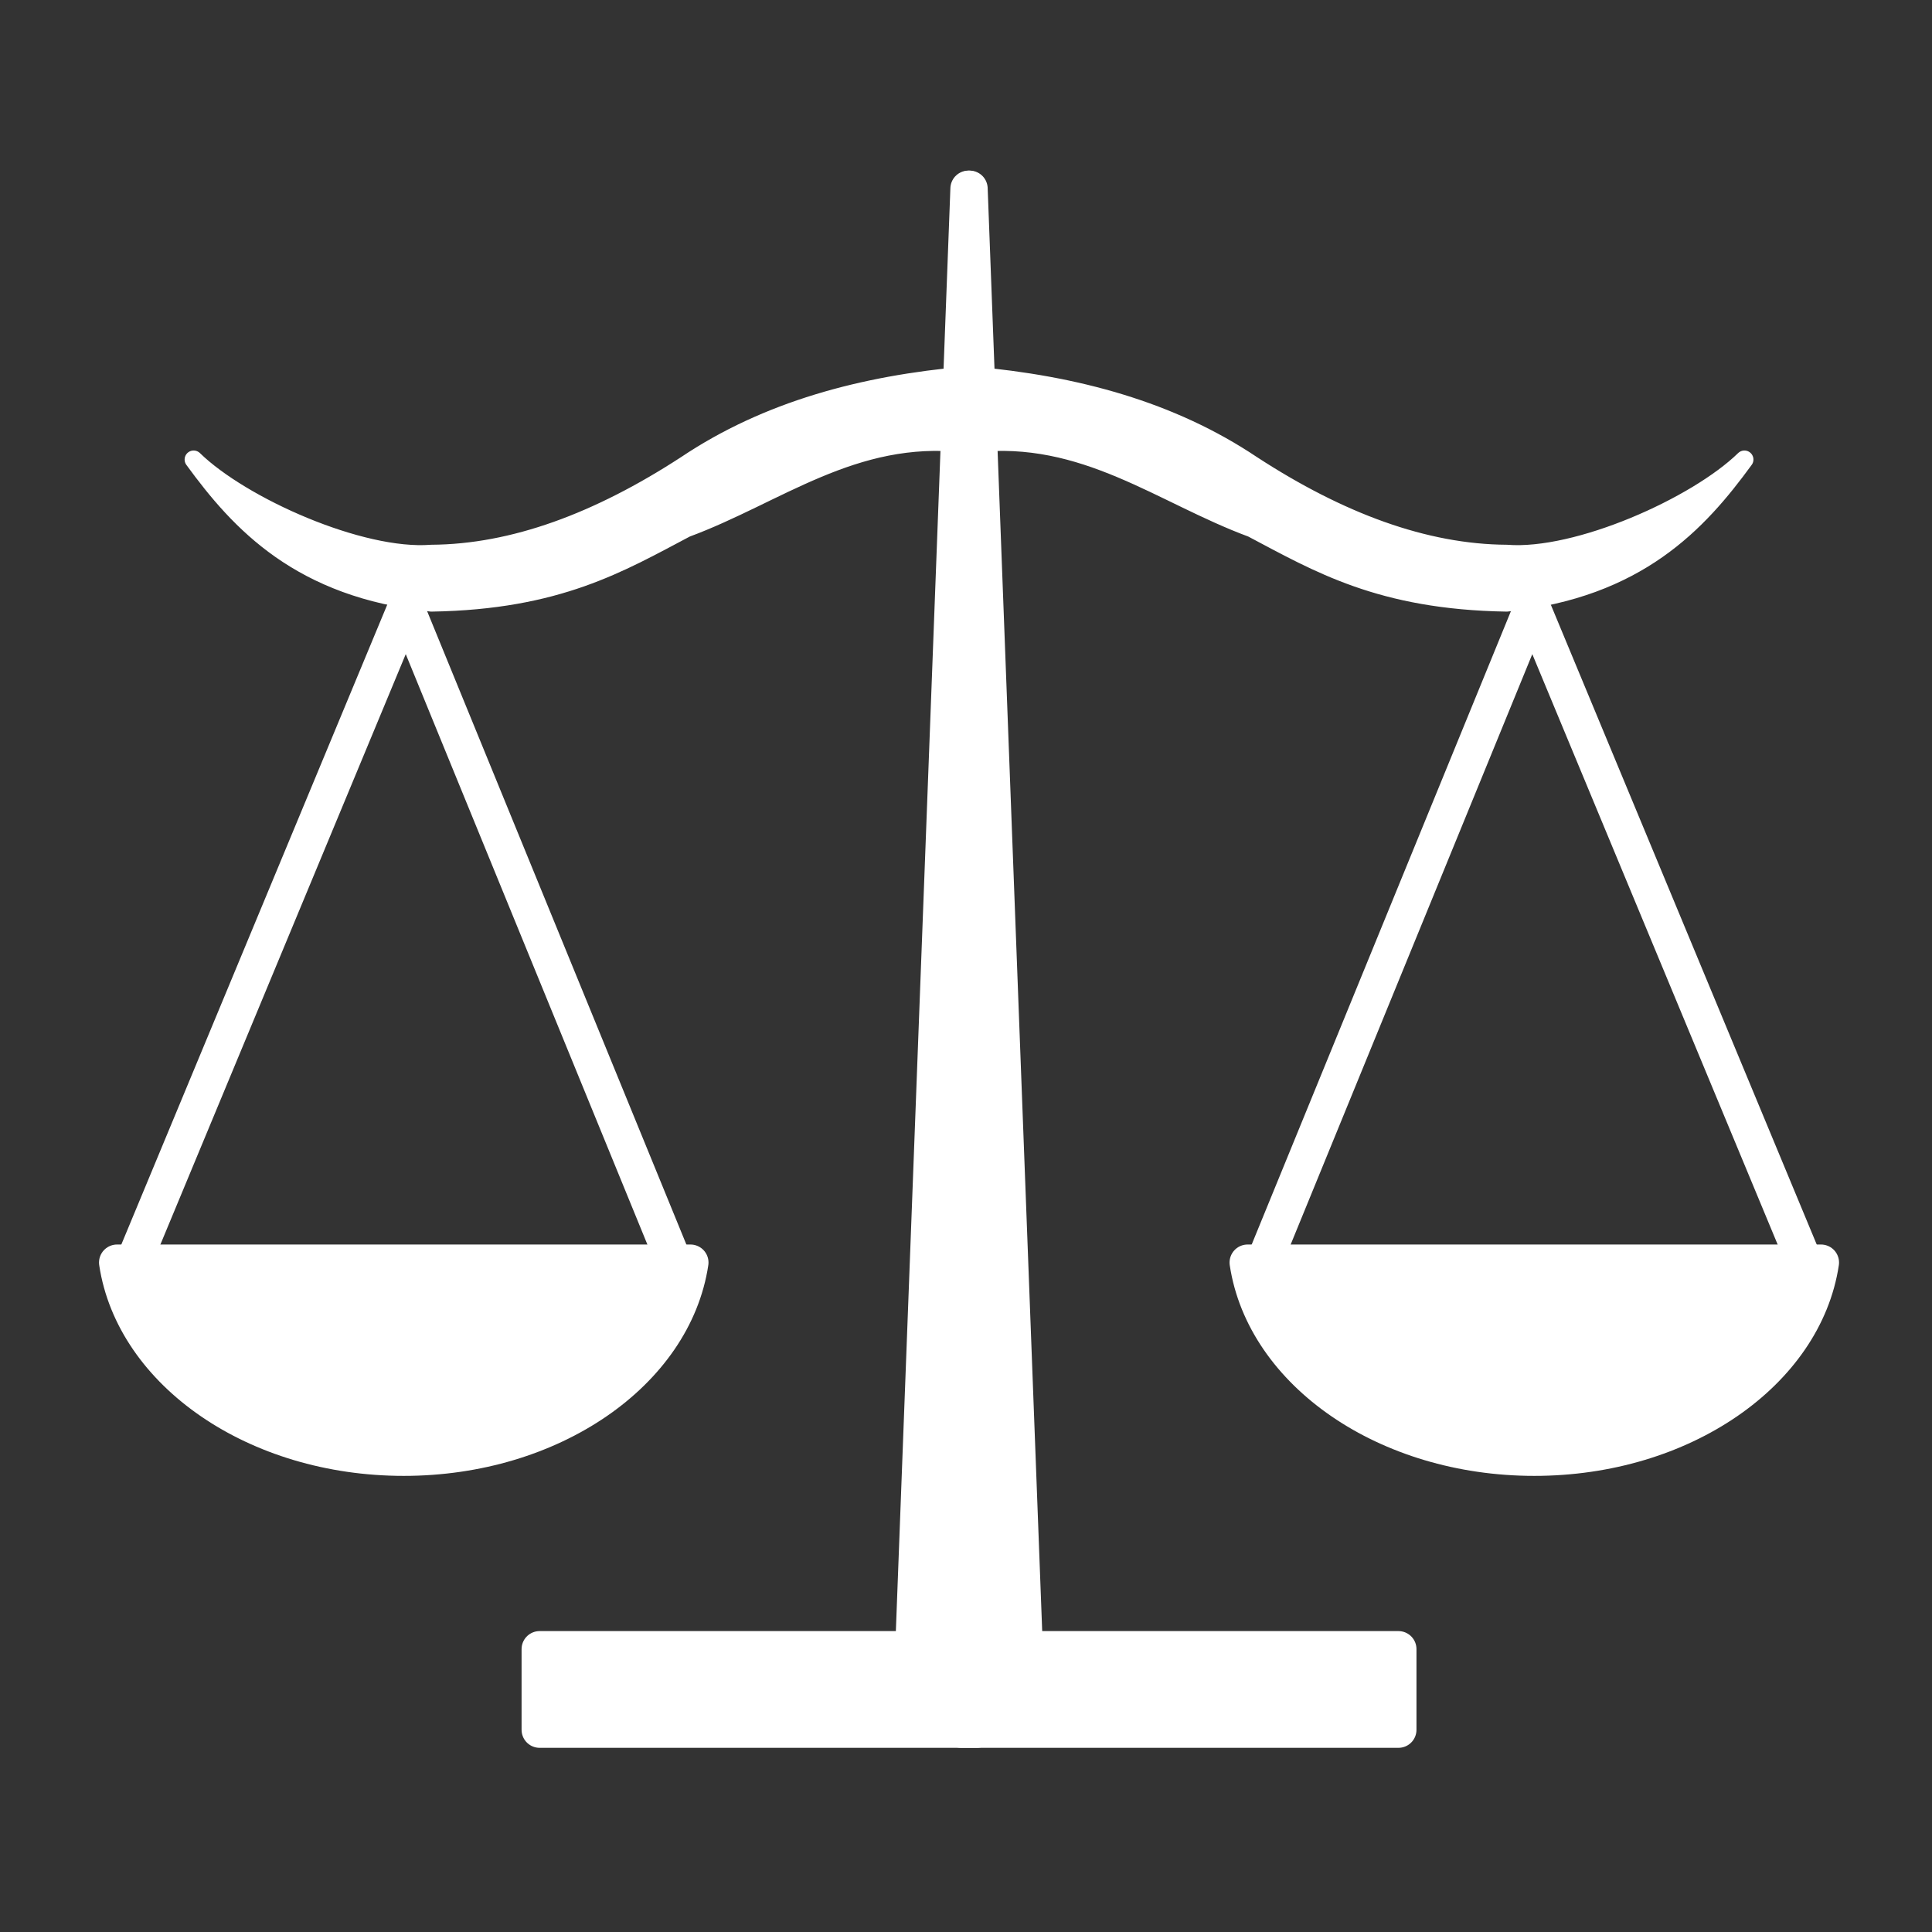 <svg width="580" height="580" viewBox="0 0 580 580" fill="none" xmlns="http://www.w3.org/2000/svg">
<rect x="0" y="0" width="580" height="580" fill="#333333" stroke="none"/>
<path fill-rule="evenodd" clip-rule="evenodd" d="M290.725 56.635L274.156 495.077H161.996V519.294H293.274L290.725 56.635Z" fill="white" stroke="white" stroke-width="10.829" stroke-linecap="round" stroke-linejoin="round"/>
<path fill-rule="evenodd" clip-rule="evenodd" d="M58.13 137.956C72.471 151.942 108.238 167.917 129.495 166.246C154.108 166.101 179.656 156.615 205.968 139.48C230.311 123.165 258.958 115.459 290.087 112.715L289.45 133.108C256.221 129.451 233.115 148.571 205.968 158.599C186.081 169.09 167.492 180.29 129.495 180.903C90.186 176.775 72.02 157.007 58.13 137.956Z" fill="white" stroke="white" stroke-width="5.415" stroke-linecap="round" stroke-linejoin="round"/>
<path fill-rule="evenodd" clip-rule="evenodd" d="M37.728 384.585L121.848 182.178L204.693 384.585H37.728Z" stroke="white" stroke-width="10.829" stroke-linecap="round" stroke-linejoin="round"/>
<path d="M35.139 379.026C40.109 412.007 76.757 437.655 121.211 437.655C165.665 437.655 202.312 412.007 207.282 379.026H35.139Z" fill="white" stroke="white" stroke-width="10.829" stroke-linecap="round" stroke-linejoin="round"/>
<path fill-rule="evenodd" clip-rule="evenodd" d="M291.093 56.635L307.662 495.077H419.821V519.294H288.544L291.093 56.635Z" fill="white" stroke="white" stroke-width="10.829" stroke-linecap="round" stroke-linejoin="round"/>
<path fill-rule="evenodd" clip-rule="evenodd" d="M523.688 137.956C509.346 151.942 473.579 167.917 452.322 166.246C427.709 166.101 402.162 156.615 375.85 139.48C351.507 123.165 322.859 115.459 291.73 112.715L292.367 133.108C325.596 129.451 348.703 148.571 375.85 158.599C395.736 169.09 414.325 180.29 452.322 180.903C491.632 176.775 509.797 157.007 523.688 137.956Z" fill="white" stroke="white" stroke-width="5.415" stroke-linecap="round" stroke-linejoin="round"/>
<path fill-rule="evenodd" clip-rule="evenodd" d="M544.089 384.585L459.969 182.178L377.124 384.585H544.089Z" stroke="white" stroke-width="10.829" stroke-linecap="round" stroke-linejoin="round"/>
<path d="M546.678 379.026C541.708 412.007 505.061 437.655 460.607 437.655C416.153 437.655 379.505 412.007 374.535 379.026H546.678Z" fill="white" stroke="white" stroke-width="10.829" stroke-linecap="round" stroke-linejoin="round"/>
</svg>
